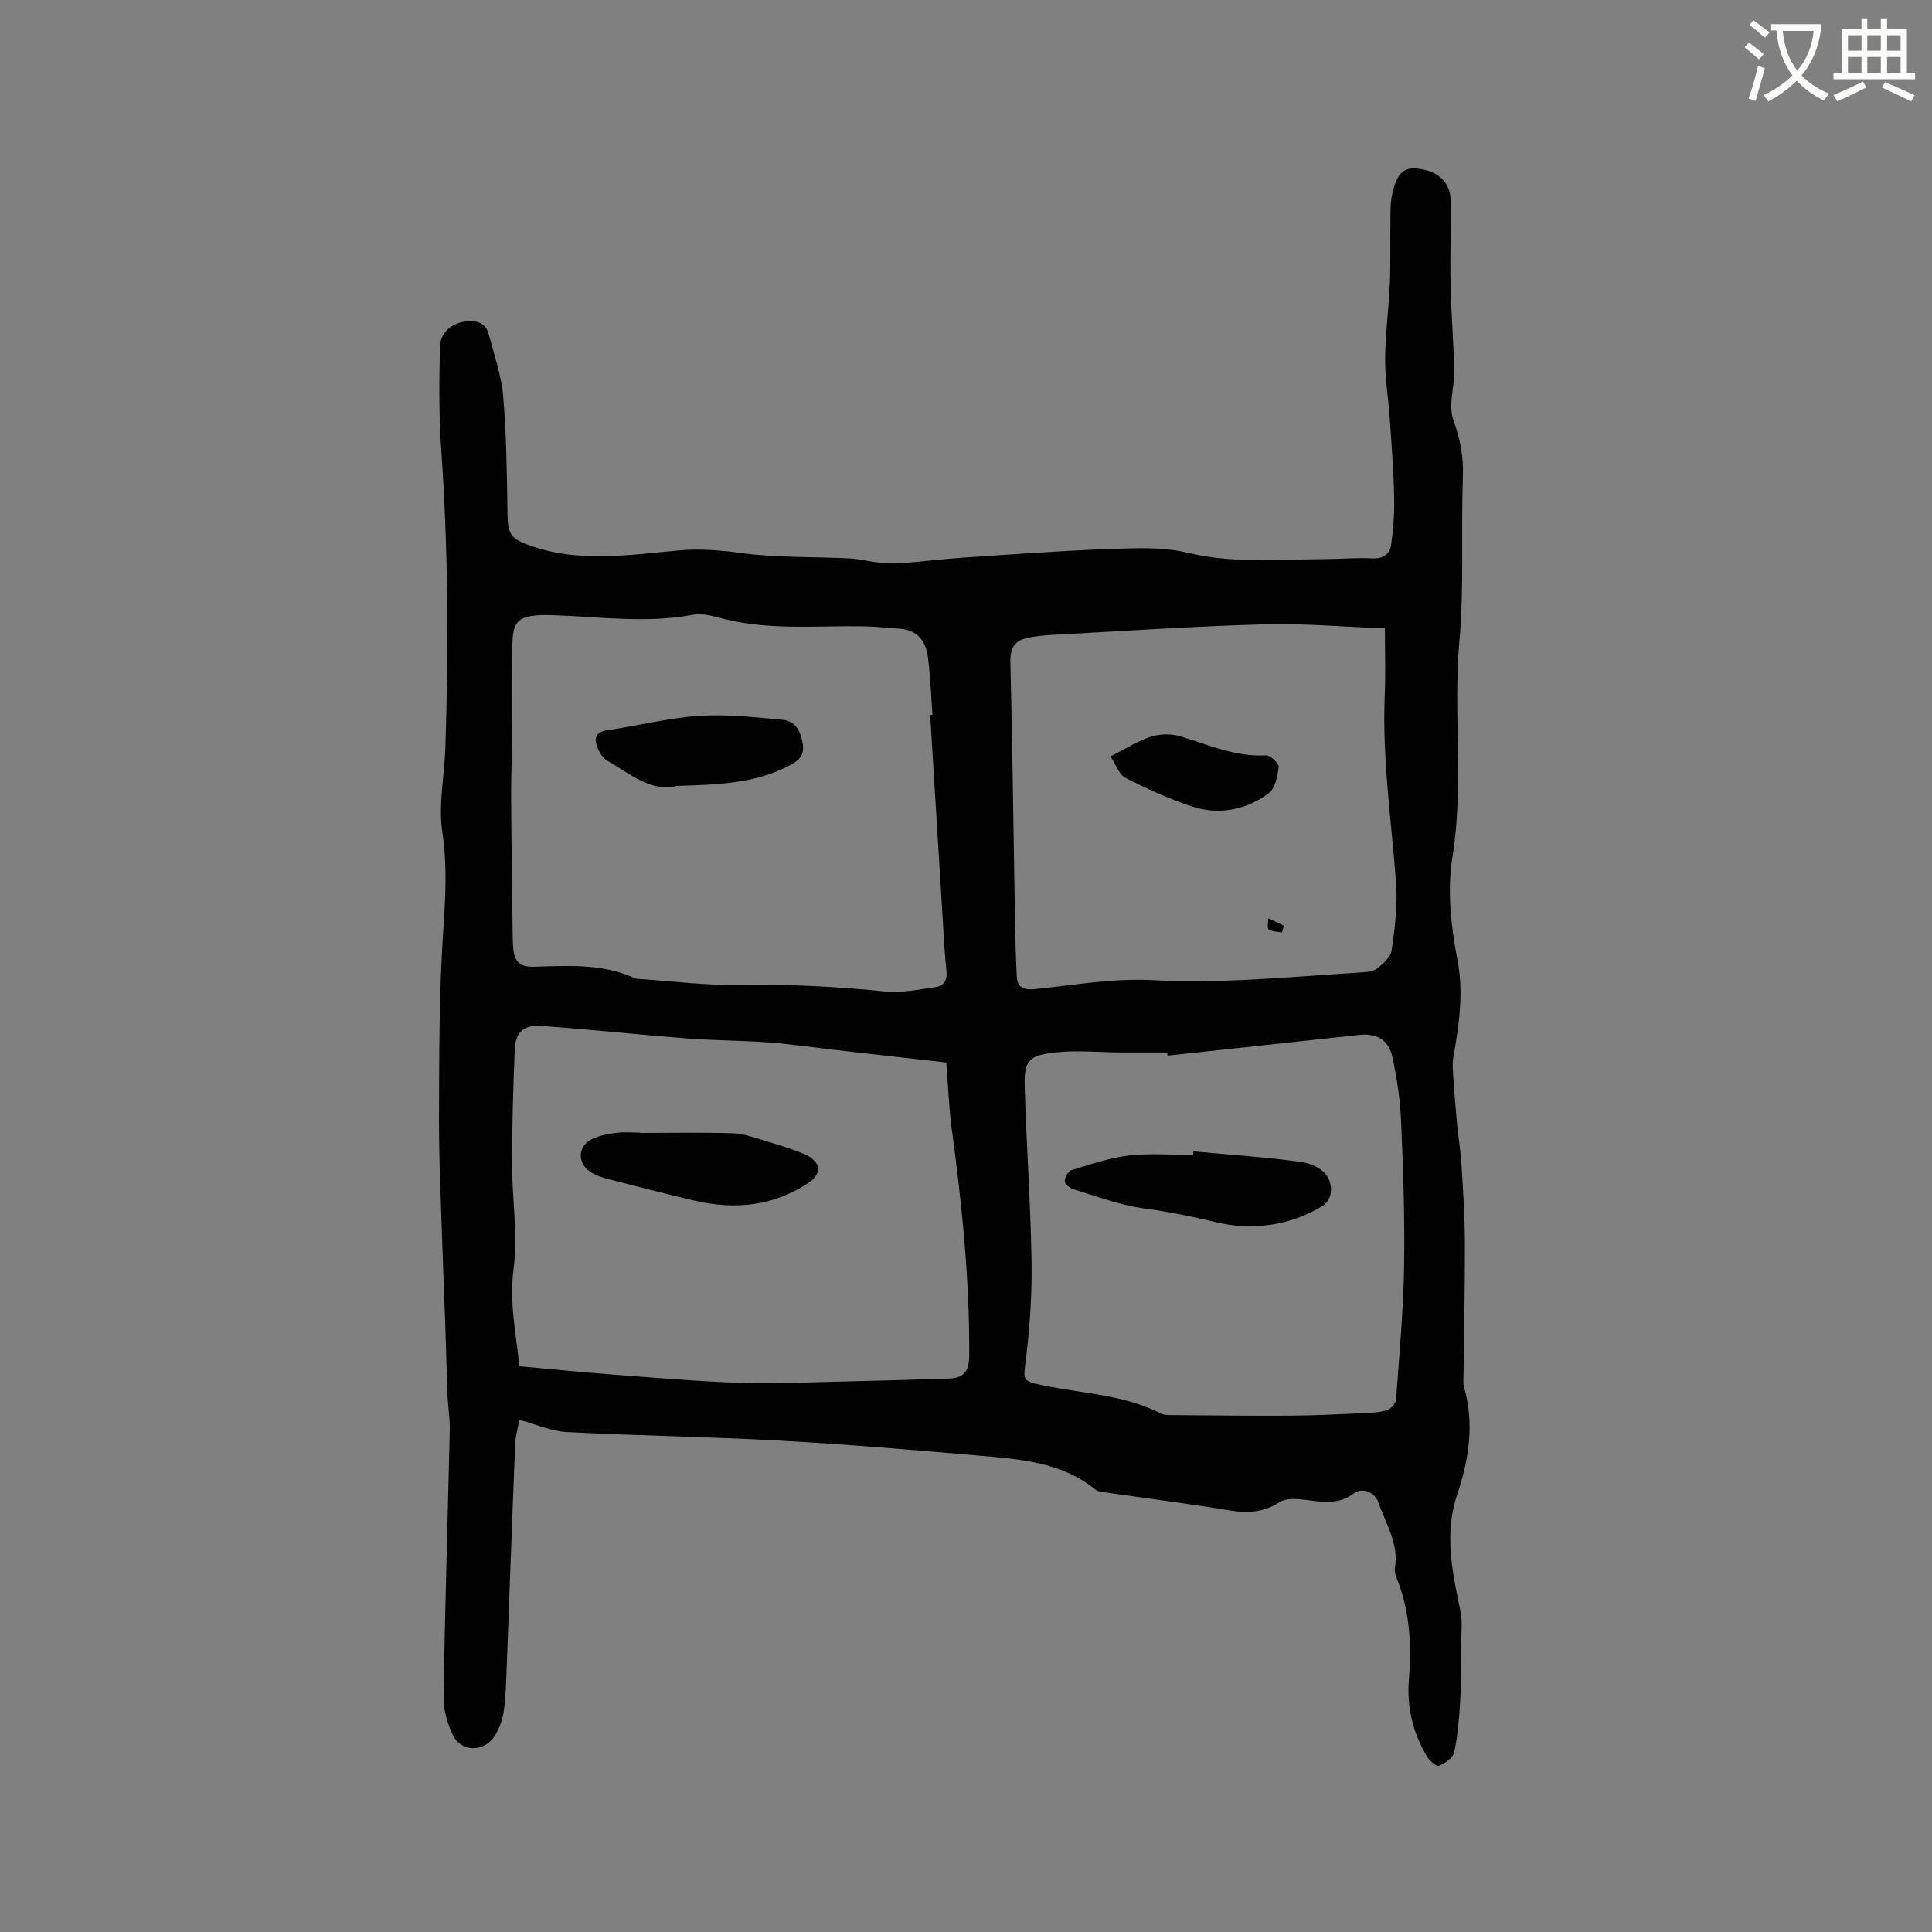 <svg enable-background="new 0 0 400 400" viewBox="0 0 400 400" xmlns="http://www.w3.org/2000/svg"><rect x="0" y="0" width="400" height="400" fill="#808080" stroke="none"/><path d="m362.1 8.8c1.1.8 2.1 1.6 3.1 2.4l-1 1.1c-1.3-1.1-2.3-2-3-2.5zm1.9 4.8c.5.2.9.4 1.4.5-.6 2.3-1.3 4.5-1.9 6.8l-1.5-.5c.8-2.1 1.4-4.3 2-6.8zm-1-9.4c1.3.9 2.4 1.8 3.4 2.5l-1 1.1c-1.4-1.2-2.4-2.1-3.2-2.6zm3.7 2.2v-1.4h10.3v1.2c-.5 3.6-1.8 6.8-4 9.4 1.5 1.6 3.4 2.8 5.7 3.8-.3.4-.7.8-1.1 1.4-2.3-1.1-4.1-2.5-5.6-4.1-1.6 1.6-3.6 3.1-5.9 4.3-.3-.5-.7-.9-1-1.3 2.4-1.1 4.4-2.5 6-4.1-1.9-2.5-3-5.6-3.3-9.3h-1.1zm8.8 0h-6.4c.3 3.3 1.3 6 3 8.2 2-2.3 3.1-5.1 3.4-8.2z" fill="#fbfcfa"/><path d="m385.3 3.8h1.3v2.2h2.8v-2.2h1.3v2.2h4.1v9.1h1.7v1.3h-16.9v-1.3h1.7v-9.1h4.1v-2.2zm.4 13.1.7 1.2c-1.8.9-3.8 1.9-6 2.9-.2-.4-.5-.8-.8-1.3 2.3-1 4.3-1.9 6.1-2.8zm-3.1-6.4h2.8v-3.2h-2.8zm0 4.6h2.8v-3.3h-2.8zm4-4.6h2.8v-3.2h-2.8zm0 4.6h2.8v-3.3h-2.8zm3.7 1.9c2.1.9 4.1 1.8 6.1 2.7l-.7 1.3c-2.2-1.1-4.2-2-6.1-2.9zm3.2-9.7h-2.8v3.2h2.8zm-2.8 7.8h2.8v-3.3h-2.8z" fill="#fbfcfa"/><g fill="#010101"><path d="m107.55 293.96c-.29 1.56-.82 3.27-.89 5.01-.63 15.45-1.17 30.9-1.76 46.35-.11 2.96-.18 5.94-.59 8.86-.24 1.74-.87 3.53-1.77 5.04-2.15 3.64-7.06 3.67-8.83-.08-1.13-2.4-1.93-5.24-1.88-7.87.3-18.44.87-36.88 1.29-55.32.05-2.32-.37-4.64-.46-6.97-.2-5.06-.31-10.12-.49-15.17-.17-4.92-.4-9.84-.55-14.77-.28-9.08-.75-18.17-.73-27.25.04-13.12 0-26.28.89-39.36.46-6.78.83-13.3-.2-20.12-.86-5.75.45-11.8.64-17.73.63-20.5.59-40.99-.87-61.47-.5-7.06-.44-14.18-.26-21.26.08-3.18 2.62-5.08 5.64-5.33 2.16-.18 3.86.44 4.44 2.63 1.13 4.28 2.64 8.56 3.01 12.93.68 8.1.77 16.27.89 24.41.06 4.28.85 5.12 4.78 6.5 10.12 3.56 20.33 1.9 30.52.98 4.34-.39 8.49-.1 12.83.5 7.5 1.03 15.17.77 22.77 1.15 1.97.1 3.92.63 5.89.83 1.54.16 3.12.28 4.66.16 4.3-.32 8.59-.87 12.9-1.16 9.92-.66 19.84-1.41 29.77-1.76 5.55-.19 11.34-.54 16.65.74 9.5 2.29 18.95 1.39 28.44 1.33 3.28-.02 6.58-.32 9.85-.16 2.26.11 3.63-.91 3.89-2.82.46-3.32.7-6.71.62-10.06-.12-5.39-.54-10.77-.91-16.14-.28-4.11-.98-8.21-.95-12.31.04-5.17.74-10.33.97-15.5.18-4.11.04-8.24.12-12.36.04-2.21-.1-4.5.46-6.6.62-2.34 1.38-5.18 4.74-4.94 4.46.32 7.2 2.77 7.26 6.51.09 5.83-.13 11.66-.01 17.48.13 5.93.62 11.86.76 17.79.06 2.28-.5 4.56-.6 6.85-.05 1.22.06 2.53.48 3.66 1.37 3.71 2.06 7.41 1.92 11.45-.4 11.44.27 22.94-.74 34.31-1.32 14.83.99 29.68-1.43 44.52-1.11 6.83-.32 14.24 1.01 21.12 1.37 7.05.36 13.63-.83 20.39-.25 1.4-.07 2.89.02 4.34.21 3.14.46 6.27.76 9.4.27 2.82.74 5.61.92 8.43.33 5.37.68 10.74.7 16.11.03 9.22-.18 18.44-.29 27.67-.01.74-.1 1.53.1 2.22 2.19 7.64 1.04 15.05-1.43 22.39-2.73 8.13-.95 16.1.71 24.13.51 2.48.08 5.15.06 7.73-.02 3.59.08 7.2-.12 10.78-.21 3.58-.5 7.19-1.25 10.68-.24 1.14-1.91 2.25-3.18 2.76-.51.2-1.97-1.08-2.5-1.99-2.9-4.95-4.17-10.17-3.68-16.08.57-6.96.16-13.99-2.49-20.67-.27-.68-.54-1.48-.42-2.16.86-5.07-1.88-9.21-3.43-13.64-.75-2.14-3.38-3.17-5.06-1.88-3.17 2.43-6.53 1.8-10.03 1.35-1.76-.22-4-.39-5.34.48-3.29 2.1-6.53 2.33-10.23 1.73-8.57-1.4-17.19-2.5-25.79-3.74-.72-.1-1.59-.15-2.1-.57-7.02-5.72-15.57-6.31-24-7.04-13.82-1.2-27.64-2.36-41.49-3.12-14.67-.81-29.36-1.01-44.03-1.77-3.14-.16-6.24-1.58-9.75-2.53zm85.03-145.93c.16-.01.32-.02.48-.03-.3-4.01-.44-8.03-.95-12.01-.43-3.37-2.3-5.63-6-5.84-2.43-.14-4.85-.44-7.28-.48-9.51-.16-19.07.84-28.48-1.42-2.25-.54-4.71-1.38-6.86-.97-9.74 1.83-19.42.39-29.14.08-7.59-.25-8.23 1.36-8.28 6.79-.05 6.02.01 12.05-.03 18.07-.03 4.12-.24 8.25-.22 12.37.05 9.3.19 18.6.31 27.91.02 1.37.02 2.76.16 4.12.25 2.44 1.35 3.6 4.12 3.53 7.06-.18 14.21-.73 20.94 2.34.46.21 1.03.2 1.56.23 6.43.43 12.86 1.28 19.29 1.18 10.39-.16 20.71.31 31.04 1.37 3.39.35 6.93-.41 10.37-.88 1.77-.24 2.56-1.37 2.34-3.4-.46-4.32-.64-8.66-.91-13-.83-13.31-1.64-26.63-2.46-39.96zm-85.04 134.84c6.43.58 12.63 1.21 18.85 1.68 8.96.68 17.93 1.44 26.91 1.77 6.53.24 13.09-.11 19.64-.25 7.83-.18 15.66-.39 23.48-.65 2.97-.1 4.23-1.32 4.25-4.74.09-15.73-1.51-31.31-3.61-46.86-.62-4.58-.77-9.22-1.14-13.84-7.71-.87-15.07-1.7-22.44-2.54-4.8-.55-9.59-1.26-14.41-1.62-5.58-.42-11.19-.39-16.76-.82-10.02-.78-20.02-1.84-30.05-2.6-3.82-.29-5.54 1.23-5.69 4.91-.33 7.93-.56 15.86-.55 23.79 0 7.19 1.23 14.5.31 21.54-.9 6.96.48 13.41 1.21 20.23zm179.19-152.77c-8.81-.33-17.04-1.08-25.24-.84-14.69.42-29.37 1.42-44.06 2.21-1.47.08-2.94.27-4.39.53-2.78.5-3.93 1.96-3.85 5.03.43 17.37.63 34.75.93 52.12.07 4.33.18 8.66.39 12.98.11 2.24 1.38 2.89 3.67 2.66 8.11-.81 16.29-2.3 24.36-1.87 14.36.78 28.54-.68 42.78-1.56 1.25-.08 2.75-.11 3.67-.78 1.31-.95 2.93-2.38 3.13-3.79.66-4.59 1.27-9.29.93-13.88-.96-12.98-2.91-25.88-2.35-38.96.19-4.41.03-8.84.03-13.85zm-44.99 88.46c-.03-.22-.06-.44-.09-.66-3.17 0-6.35.01-9.52 0-4.54-.03-9.13-.5-13.61-.01-5.65.62-6.52 1.72-6.36 7.27.35 11.96 1.21 23.91 1.41 35.87.11 6.83-.34 13.71-1.18 20.5-.52 4.19-.82 4.37 3.36 5.25 8.24 1.75 16.87 1.92 24.59 5.87.62.32 1.44.33 2.17.33 8.19.06 16.38.18 24.57.12 5.29-.04 10.58-.31 15.87-.55 1.47-.07 3-.16 4.35-.66.76-.28 1.68-1.37 1.74-2.15.67-9.17 1.51-18.35 1.66-27.53.17-10.04-.19-20.09-.62-30.13-.19-4.42-.87-8.86-1.79-13.19-.77-3.63-3.29-5.02-6.82-4.63-13.25 1.44-26.49 2.86-39.73 4.3z"/><path d="m140.11 162.71c-5.15 1.4-9.62-2.46-14.4-5.23-.98-.57-1.73-1.87-2.13-3-.59-1.69-.21-2.94 2.05-3.27 6.37-.93 12.68-2.56 19.08-2.99 5.74-.39 11.57.28 17.33.81 2.61.24 3.72 2.31 4.15 4.9.46 2.73-1.1 3.72-3.1 4.74-6.92 3.53-14.41 3.79-22.98 4.04z"/><path d="m132.46 234.56c6.43 0 12.86-.14 19.28.07 2.25.07 4.5.92 6.7 1.58 2.82.84 5.65 1.7 8.35 2.85 1.11.47 2.35 1.58 2.66 2.65.22.76-.77 2.28-1.63 2.88-7.42 5.16-15.63 5.98-24.24 3.94-5.85-1.39-11.68-2.86-17.49-4.37-1.4-.37-2.9-.82-4.05-1.66-2.7-1.98-2.29-5.47.78-6.79 1.52-.66 3.23-.98 4.88-1.18 1.56-.19 3.17-.04 4.75-.04.01.02.01.04.01.07z"/><path d="m229.91 156.6c3.37-1.68 5.82-3.29 8.51-4.12 1.89-.58 4.25-.56 6.15.02 5.75 1.78 11.29 4.23 17.55 3.89.88-.05 2.7 1.68 2.61 2.41-.23 1.92-.73 4.47-2.08 5.46-4.76 3.48-10.34 4.56-16 2.67-4.69-1.57-9.24-3.64-13.65-5.89-1.31-.66-1.92-2.68-3.09-4.44z"/><path d="m265.4 193.06c-.93-.19-2.03-.14-2.72-.65-.38-.28-.08-1.49-.09-2.29 1.09.52 2.18 1.03 3.27 1.55-.16.46-.31.93-.46 1.39z"/><path d="m247.1 238.38c7.24.68 14.51 1.15 21.71 2.11 4.64.61 6.93 2.95 6.75 6.2-.05 1.03-.8 2.42-1.66 2.95-6.85 4.21-14.81 5.16-22.06 3.42-5.08-1.22-10.06-2.21-15.23-2.91-4.87-.67-9.6-2.49-14.35-3.92-.75-.23-1.82-1.11-1.82-1.67.01-.8.73-2.1 1.42-2.3 3.9-1.19 7.83-2.55 11.85-3.02 4.38-.51 8.88-.12 13.32-.12.03-.26.05-.5.07-.74z"/></g></svg>